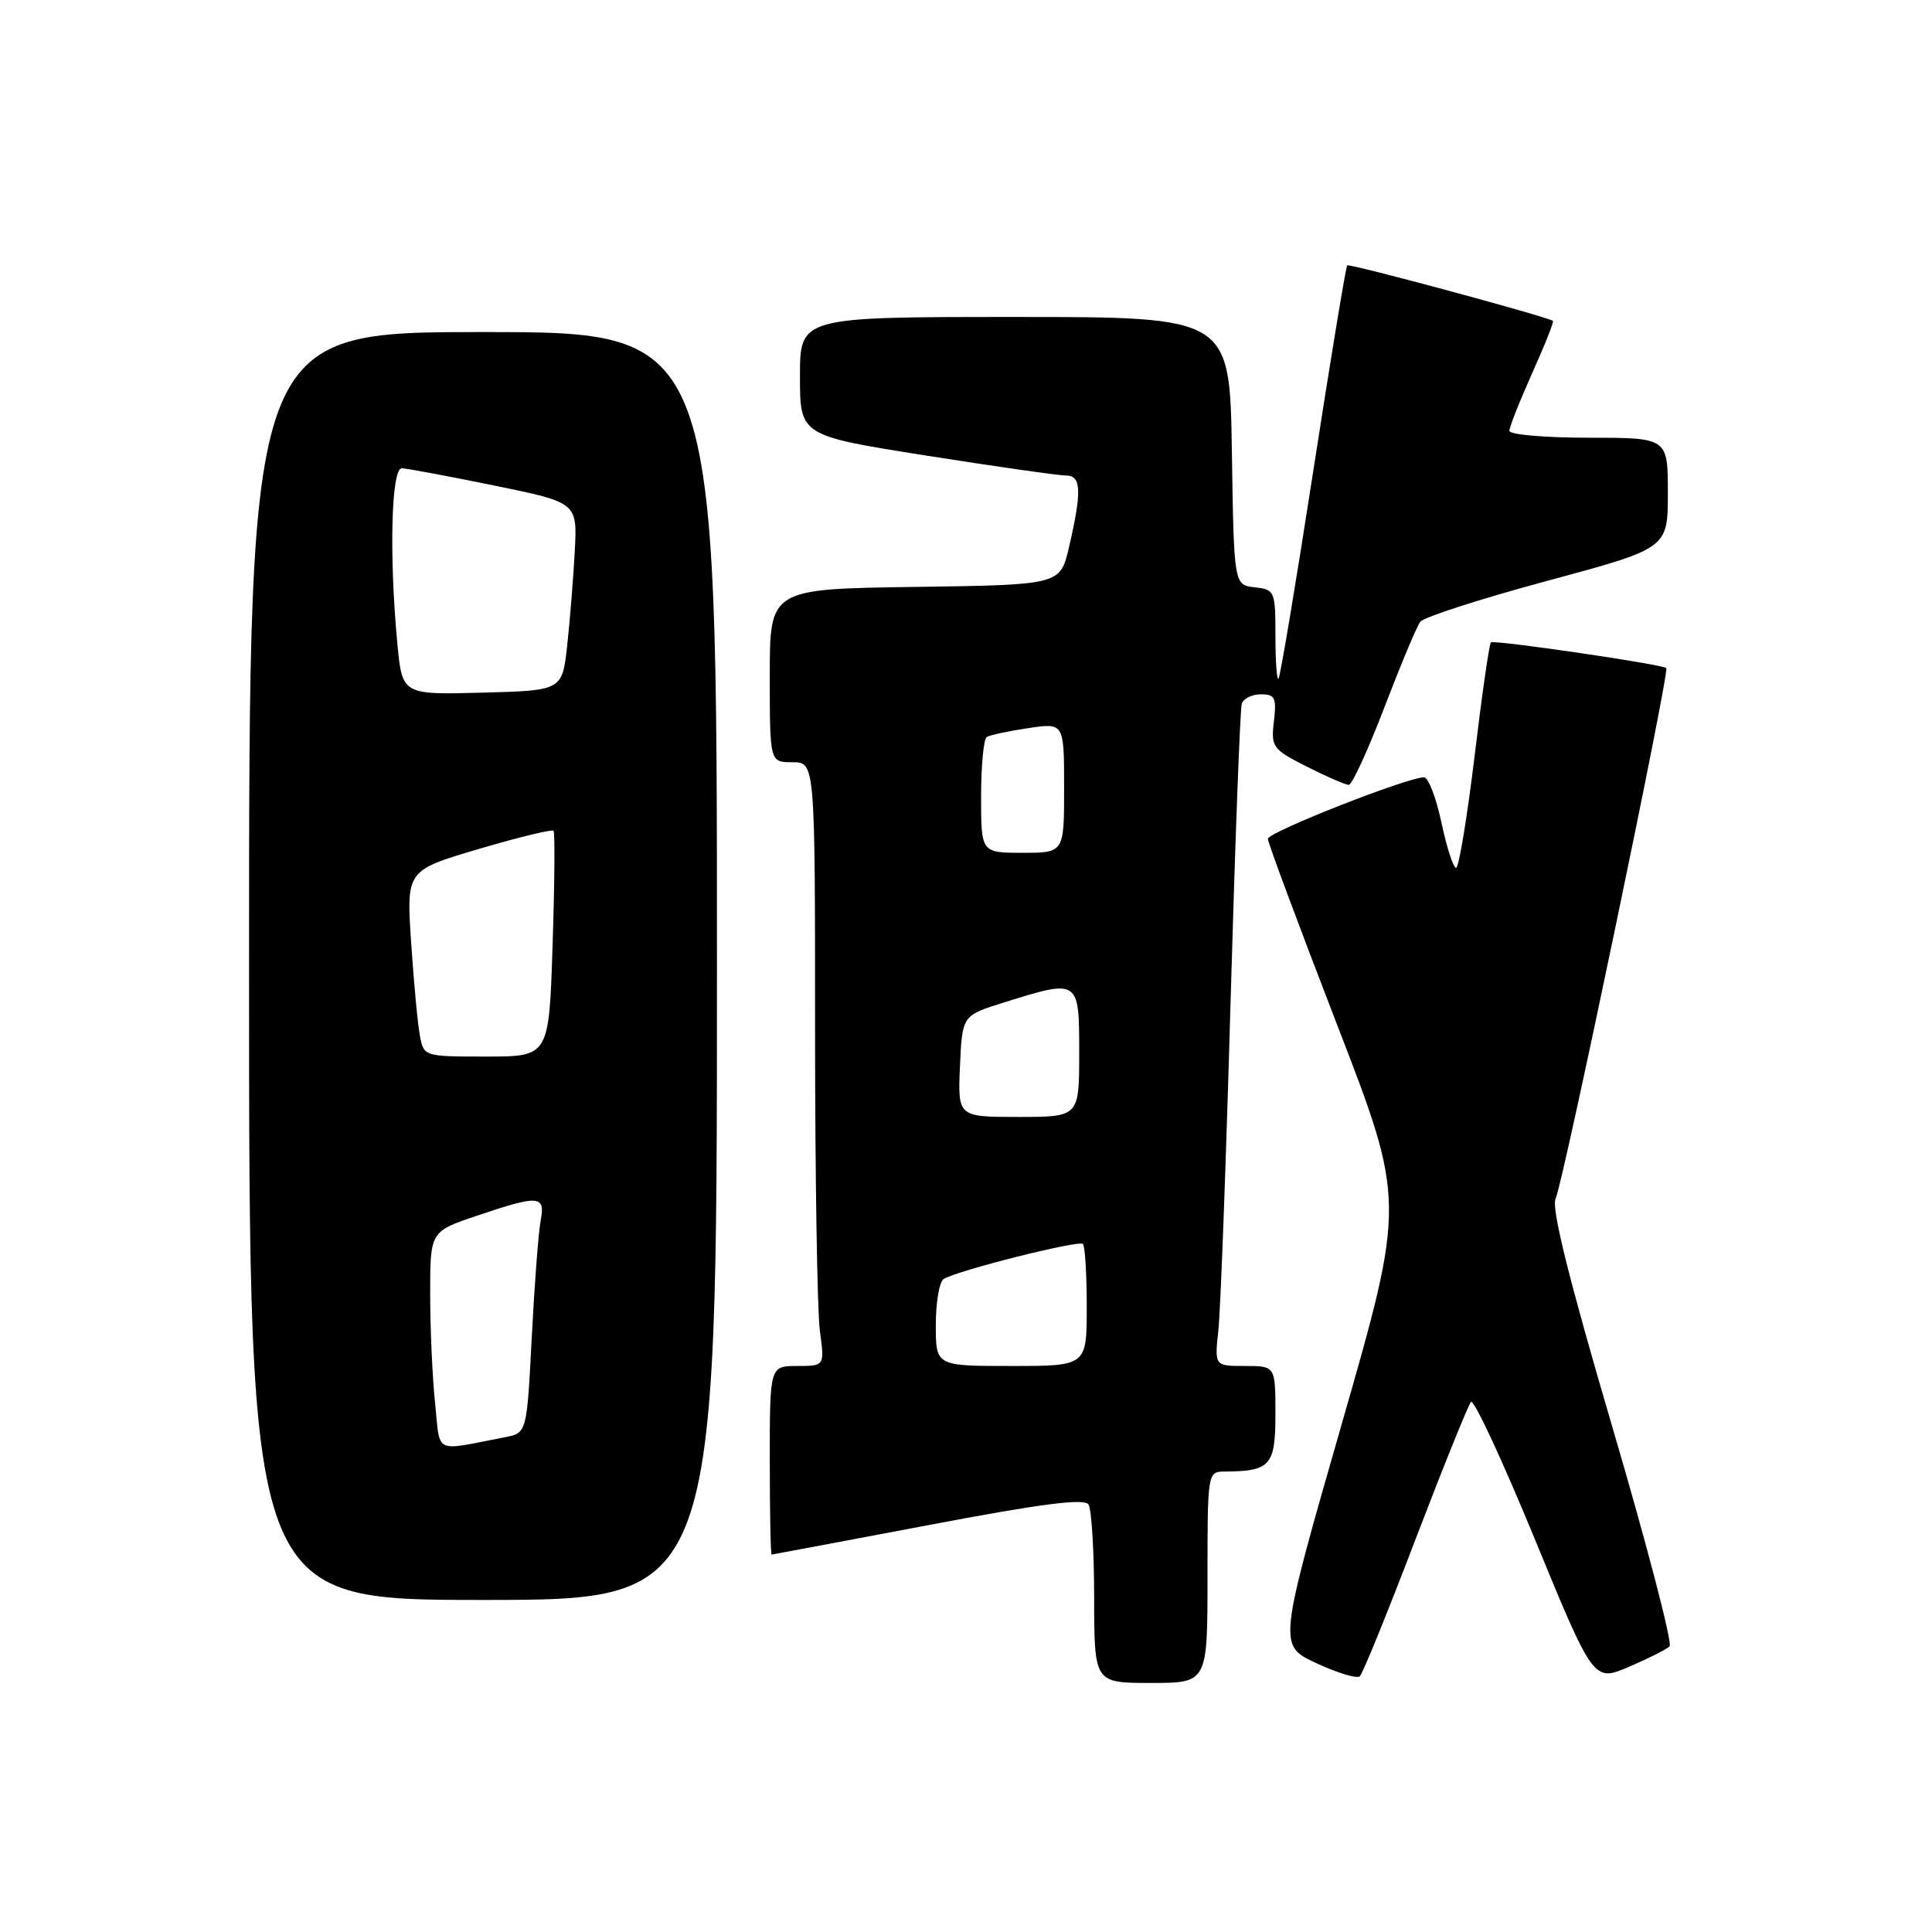 <?xml version="1.0" encoding="UTF-8" standalone="no"?>
<!DOCTYPE svg PUBLIC "-//W3C//DTD SVG 1.1//EN" "http://www.w3.org/Graphics/SVG/1.1/DTD/svg11.dtd" >
<svg xmlns="http://www.w3.org/2000/svg" xmlns:xlink="http://www.w3.org/1999/xlink" version="1.1" viewBox="0 0 256 256">
 <g >
 <path fill="currentColor"
d=" M 160.00 209.00 C 160.00 195.15 160.02 195.00 162.25 194.99 C 168.35 194.95 169.00 194.22 169.00 187.38 C 169.00 181.00 169.00 181.00 164.97 181.00 C 160.93 181.00 160.93 181.00 161.44 176.25 C 161.73 173.64 162.45 154.18 163.05 133.00 C 163.65 111.82 164.32 93.94 164.54 93.25 C 164.76 92.56 165.90 92.00 167.08 92.00 C 168.94 92.00 169.17 92.46 168.80 95.58 C 168.40 98.99 168.61 99.28 173.16 101.58 C 175.78 102.91 178.29 104.00 178.72 104.00 C 179.15 104.00 181.27 99.39 183.43 93.75 C 185.59 88.11 187.73 83.00 188.19 82.39 C 188.64 81.78 196.21 79.34 205.01 76.97 C 221.00 72.66 221.00 72.66 221.00 65.33 C 221.00 58.00 221.00 58.00 210.50 58.00 C 204.72 58.00 200.00 57.59 200.00 57.09 C 200.00 56.59 201.36 53.15 203.02 49.45 C 204.69 45.74 205.92 42.63 205.77 42.52 C 204.95 41.94 178.78 34.88 178.51 35.16 C 178.33 35.35 176.30 47.65 174.00 62.50 C 171.70 77.35 169.64 89.69 169.41 89.92 C 169.18 90.15 169.00 87.59 169.00 84.23 C 169.00 78.32 168.91 78.12 166.25 77.82 C 163.50 77.50 163.50 77.50 163.23 59.75 C 162.95 42.00 162.95 42.00 134.48 42.00 C 106.00 42.00 106.00 42.00 106.00 49.86 C 106.00 57.72 106.00 57.72 122.75 60.37 C 131.96 61.82 140.29 63.01 141.25 63.01 C 143.29 63.00 143.37 65.06 141.65 72.50 C 140.49 77.50 140.49 77.50 121.24 77.77 C 102.00 78.04 102.00 78.04 102.00 89.52 C 102.00 101.00 102.00 101.00 105.00 101.00 C 108.00 101.00 108.00 101.00 108.00 136.36 C 108.00 155.81 108.29 173.81 108.64 176.36 C 109.27 181.00 109.27 181.00 105.64 181.00 C 102.00 181.00 102.00 181.00 102.00 193.50 C 102.00 200.38 102.11 205.99 102.25 205.99 C 102.39 205.98 111.72 204.22 123.00 202.09 C 137.95 199.25 143.70 198.51 144.23 199.35 C 144.64 199.98 144.98 205.56 144.98 211.75 C 145.00 223.00 145.00 223.00 152.50 223.00 C 160.00 223.00 160.00 223.00 160.00 209.00 Z  M 187.55 204.00 C 191.23 194.38 194.55 186.17 194.91 185.76 C 195.28 185.35 199.09 193.53 203.37 203.94 C 211.16 222.86 211.16 222.86 215.83 220.87 C 218.40 219.77 220.83 218.55 221.23 218.15 C 221.64 217.76 218.21 204.62 213.61 188.97 C 207.83 169.30 205.52 159.98 206.13 158.81 C 207.07 157.00 221.28 88.90 220.79 88.52 C 220.14 88.00 197.92 84.75 197.55 85.12 C 197.33 85.34 196.35 92.15 195.38 100.26 C 194.40 108.37 193.30 115.00 192.94 115.00 C 192.57 115.00 191.70 112.30 191.00 109.00 C 190.30 105.70 189.26 103.00 188.69 103.00 C 186.48 103.00 168.00 110.27 168.00 111.15 C 168.00 111.65 172.11 122.68 177.12 135.65 C 186.24 159.24 186.24 159.24 177.80 188.64 C 169.36 218.03 169.36 218.03 174.43 220.38 C 177.22 221.68 179.81 222.46 180.18 222.12 C 180.56 221.78 183.88 213.62 187.55 204.00 Z  M 95.00 128.00 C 95.00 44.00 95.00 44.00 64.00 44.00 C 33.00 44.00 33.00 44.00 33.00 128.00 C 33.00 212.00 33.00 212.00 64.00 212.00 C 95.00 212.00 95.00 212.00 95.00 128.00 Z  M 124.00 175.56 C 124.00 172.57 124.47 169.83 125.04 169.47 C 126.86 168.35 142.96 164.29 143.49 164.83 C 143.77 165.10 144.00 168.86 144.00 173.17 C 144.00 181.00 144.00 181.00 134.00 181.00 C 124.00 181.00 124.00 181.00 124.00 175.56 Z  M 127.20 141.28 C 127.50 134.56 127.50 134.56 133.00 132.84 C 143.02 129.71 143.00 129.70 143.00 139.50 C 143.00 148.00 143.00 148.00 134.95 148.00 C 126.91 148.00 126.91 148.00 127.20 141.28 Z  M 130.00 105.56 C 130.00 101.47 130.34 97.91 130.75 97.66 C 131.16 97.40 133.64 96.87 136.25 96.48 C 141.00 95.77 141.00 95.77 141.00 104.39 C 141.00 113.00 141.00 113.00 135.50 113.00 C 130.00 113.00 130.00 113.00 130.00 105.56 Z  M 57.65 185.90 C 57.29 182.49 57.00 175.99 57.00 171.45 C 57.00 163.18 57.00 163.18 63.19 161.09 C 71.46 158.30 72.28 158.37 71.64 161.75 C 71.35 163.26 70.82 170.21 70.46 177.19 C 69.81 189.88 69.81 189.88 66.90 190.44 C 57.30 192.29 58.37 192.82 57.65 185.90 Z  M 55.64 137.25 C 55.35 135.74 54.83 130.19 54.48 124.91 C 53.84 115.33 53.84 115.33 63.42 112.50 C 68.69 110.94 73.16 109.86 73.35 110.08 C 73.54 110.31 73.49 117.14 73.22 125.25 C 72.75 140.00 72.75 140.00 64.45 140.00 C 56.20 140.00 56.16 139.99 55.64 137.25 Z  M 52.65 85.28 C 51.55 73.56 51.84 61.99 53.25 62.05 C 53.94 62.07 59.45 63.10 65.50 64.34 C 76.50 66.59 76.50 66.59 76.16 73.04 C 75.97 76.59 75.52 82.20 75.16 85.50 C 74.50 91.50 74.50 91.50 63.90 91.78 C 53.30 92.06 53.30 92.06 52.65 85.28 Z "/>
</g>
</svg>